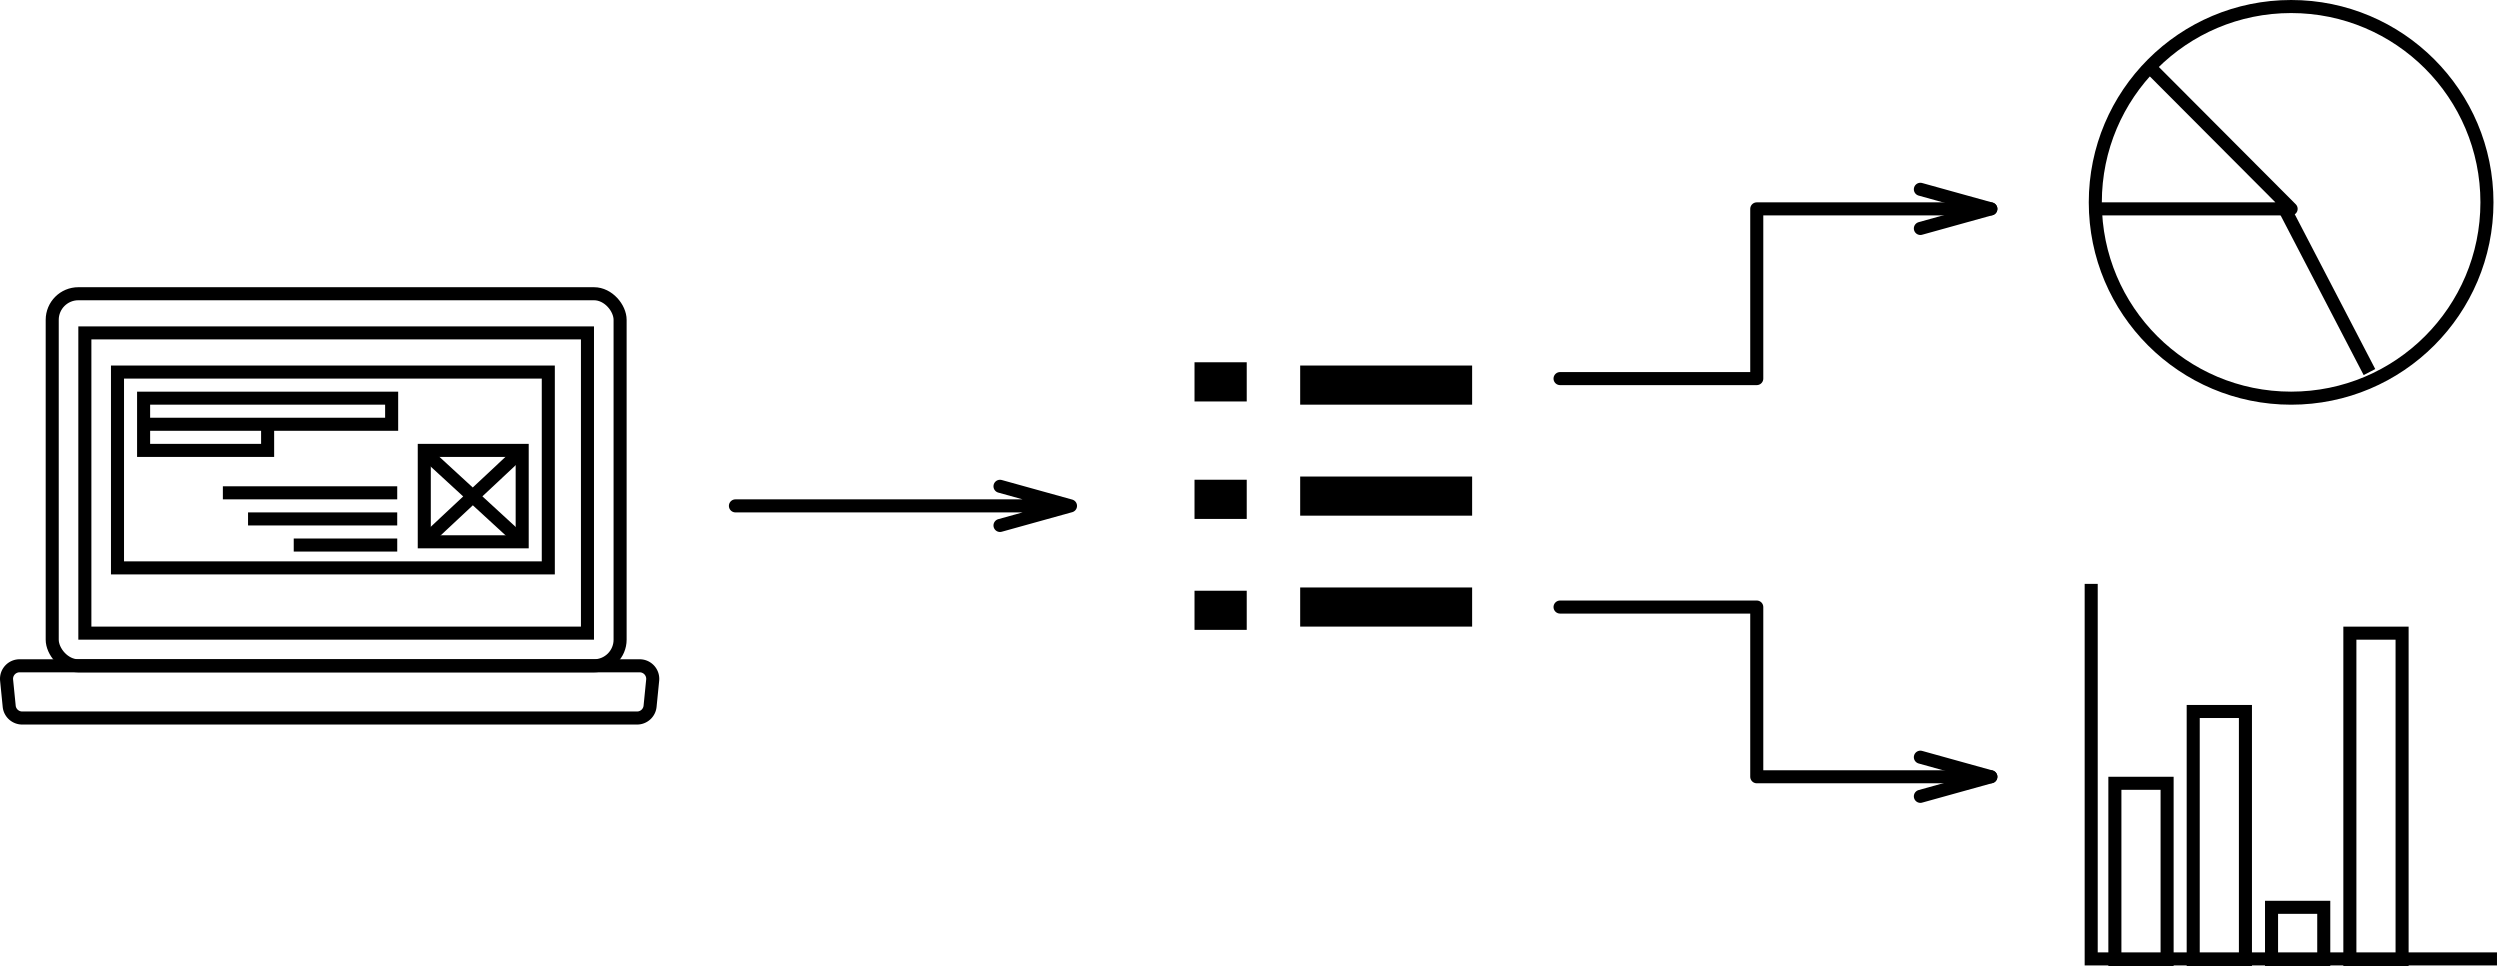 <svg height="148" width="383" xmlns=
            "http://www.w3.org/2000/svg">
            <g fill="none" fill-rule="evenodd" stroke="#000">
              <path d="M65 69h15v14H65z" stroke-width="2"></path>
              <g transform="translate(0 1)">
                <path d=
                "M59.855 74.5H35.144M59.854 78.5H39M59.857 82.5H46"
                stroke-width="2" stroke-linecap="square"></path>
                <path d="M18 56h66v30H18z" stroke-width="2"></path>
                <path d=
                "M22 60h38v4H22zM22 64h19v4H22zM65 82l15.03-14.062M65.018 68.235L80 82"
                stroke-width="2"></path>
                <path d=
                "M112.667 76.5H164M153.2 79.5l10.8-3-10.8-3"
                stroke-width="2" stroke-linejoin="round"
                stroke-linecap="round"></path>
                <g stroke-linejoin="round" stroke-width="6">
                  <path d="M199.187 92h26.343">
                    <animate attributename="d" begin="0s" dur="3s"
                    repeatcount="indefinite" values=
                    "M199.187,92 L225.53,92;M199.187,92 L230.53,92;M199.187,92 L225.53,92;M199.187,92 L220.53,92;M199.187,92 L225.53,92;">
                    </animate>
                  </path>
                  <path d="M199.187 75h26.343">
                    <animate attributename="d" begin="0.5s" dur=
                    "3s" repeatcount="indefinite" values=
                    "M199.187,75 L225.53,75;M199.187,75 L230.53,75;M199.187,75 L225.53,75;M199.187,75 L220.53,75;M199.187,75 L225.53,75;">
                    </animate>
                  </path>
                  <path d="M199.187 58h26.343">
                    <animate attributename="d" begin="1s" dur="3s"
                    repeatcount="indefinite" values=
                    "M199.187,58 L225.53,58;M199.187,58 L230.53,58;M199.187,58 L225.53,58;M199.187,58 L220.53,58;M199.187,58 L225.53,58;">
                    </animate>
                  </path>
                </g>
                <path d="M183 92.5h8M183 75.5h8M183 57.5h8"
                stroke-width="6" stroke-linejoin="round"></path>
                <path d="M239 92h30.136v26H305" stroke-width="2"
                stroke-linejoin="round" stroke-linecap="round">
                </path>
                <path d=
                "M294.2 121l10.8-3-10.8-3M239 57h30.136V31H305"
                stroke-width="2" stroke-linejoin="round"
                stroke-linecap="round"></path>
                <path d="M294.2 34l10.8-3-10.8-3" stroke-width="2"
                stroke-linejoin="round" stroke-linecap="round">
                </path>
                <circle cx="351" cy="30" r="30" stroke-width="2">
                </circle>
                <g stroke-width="2">
                  <path d=
                  "M324 119h8v27h-8zM336 108h8v38h-8zM348 138h8v8h-8zM360 96h8v50h-8z">
                  </path>
                  <path d="M320.371 88.45v57.455h62.167"></path>
                </g>
                <path d="M322 31h29l-20.938-21" stroke-width="2"
                stroke-linejoin="round" stroke-linecap="round">
                </path>
                <path d="M350 31l13 25" stroke-width="2"></path>
                <rect height="57" rx="4" stroke-width="2" width=
                "87" x="8" y="44"></rect>
                <path d=
                "M13 50h77v46H13zM3 101a2 2 0 0 0-1.99 2.198l.399 4A2 2 0 0 0 3.399 109h94.203a2 2 0 0 0 1.99-1.802l.398-4A2 2 0 0 0 98 101H3z"
                stroke-width="2"></path>
              </g>
            </g></svg>
